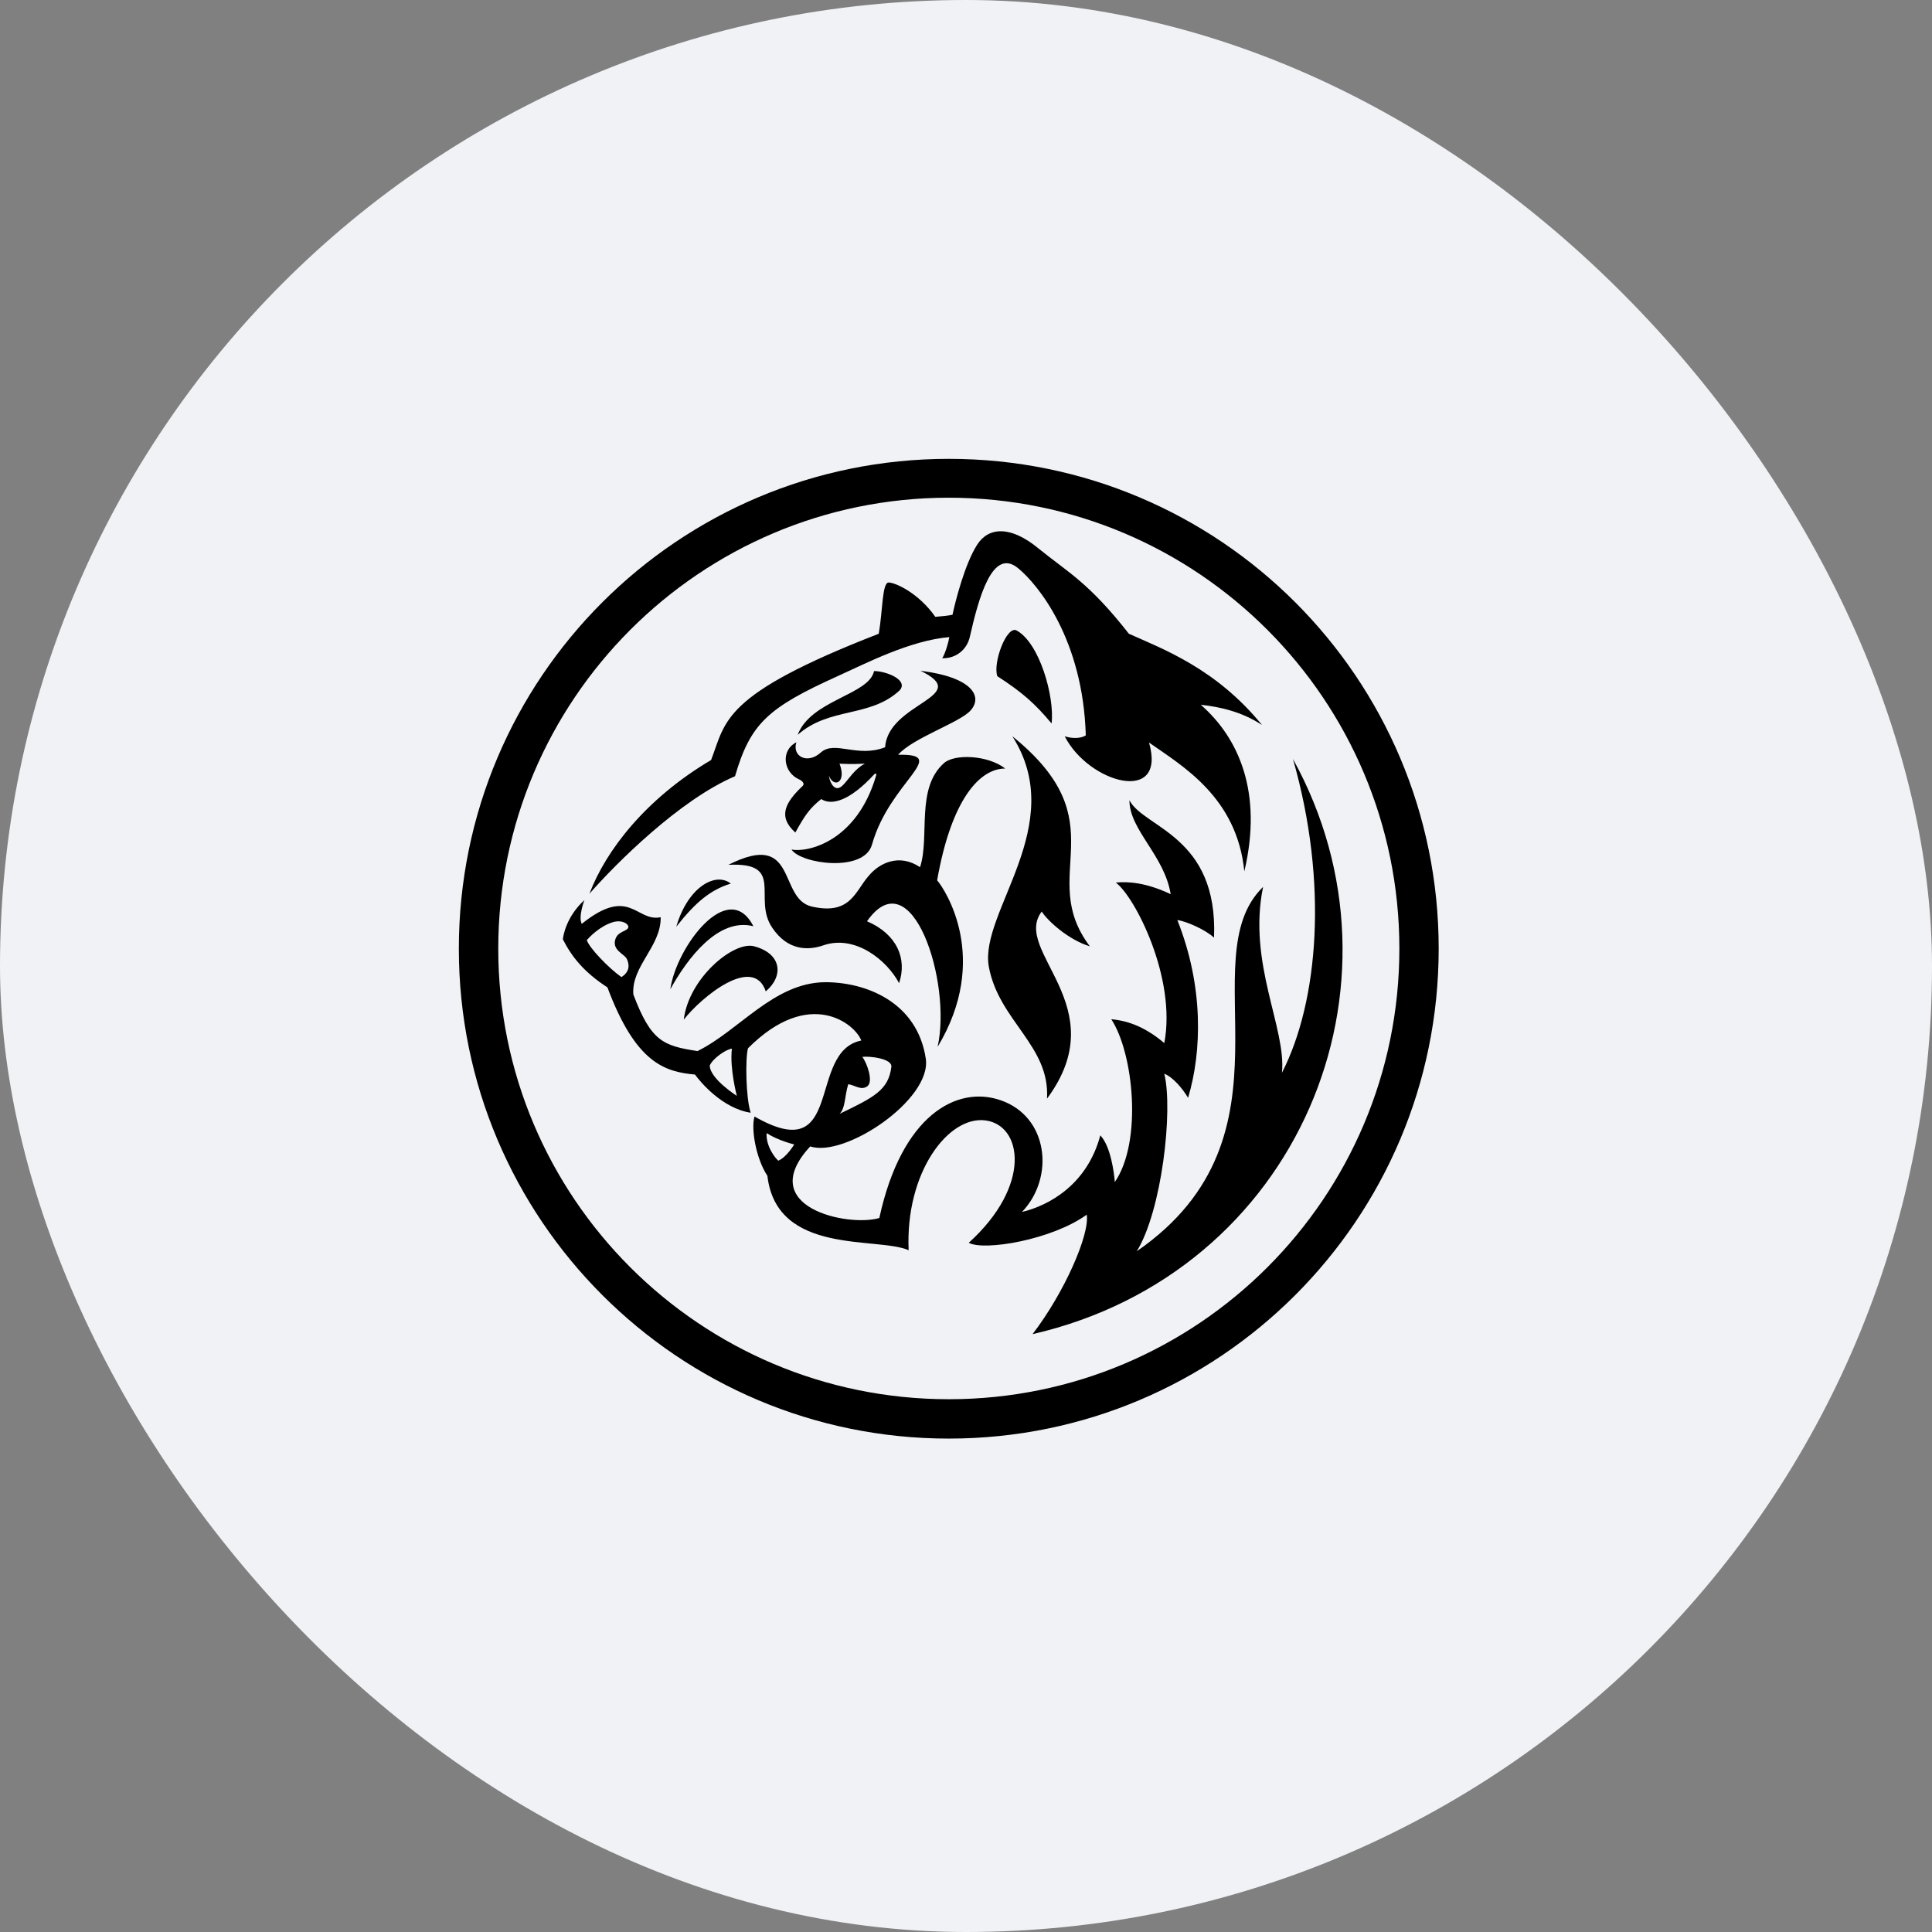 <?xml version="1.0" encoding="UTF-8"?>
<svg width="80px" height="80px" viewBox="0 0 80 80" version="1.1" xmlns="http://www.w3.org/2000/svg" xmlns:xlink="http://www.w3.org/1999/xlink">
    <rect x="0" y="0" width="80" height="80" fill="#808080" stroke="none"/>
    <!-- Generator: Sketch 51.3 (57544) - http://www.bohemiancoding.com/sketch -->
    <title>Group 8 Copy 11</title>
    <desc>Created with Sketch.</desc>
    <defs></defs>
    <g id="Page-1" stroke="none" stroke-width="1" fill="none" fill-rule="evenodd">
        <g id="m7-withdraw-balance-0-1366-copy" transform="translate(-963, -307)">
            <g id="Group-8-Copy-11" transform="translate(963, 307)">
                <rect id="Mask" fill="#F0F2F5" x="0" y="0" width="80" height="80" rx="40"></rect>
                <g id="Group-18" transform="translate(19, 19)" fill="#000000" fill-rule="nonzero">
                    <path d="M20.287,38.939 C9.985,38.939 1.632,30.585 1.632,20.282 C1.632,9.981 9.985,1.609 20.287,1.609 C30.596,1.609 38.945,9.981 38.945,20.282 C38.945,30.585 30.596,38.939 20.287,38.939 M20.287,-4.47212933e-05 C9.083,-4.47212933e-05 0,9.076 0,20.282 C0,31.489 9.083,40.569 20.287,40.569 C31.493,40.569 40.573,31.489 40.573,20.282 C40.573,9.076 31.493,-4.47212933e-05 20.287,-4.47212933e-05" id="path4093"></path>
                    <path d="M12.195,19.353 C10.743,18.981 9.465,20.68 8.756,21.963 C9.003,20.207 11.161,17.332 12.195,19.353" id="path4097"></path>
                    <path d="M9.003,19.373 C9.49,17.707 10.643,17.095 11.261,17.587 C10.422,17.847 9.814,18.344 9.003,19.373" id="path4101"></path>
                    <path d="M12.709,22.05 C13.457,21.42 13.38,20.488 12.221,20.182 C11.364,19.964 9.515,21.514 9.314,23.22 C10.057,22.271 12.195,20.524 12.709,22.05" id="path4105"></path>
                    <path d="M21.944,21.022 C21.544,18.77 25.274,15.172 22.919,11.487 C27.368,15.076 23.882,17.204 26.129,20.186 C25.257,19.922 24.397,19.151 24.135,18.745 C22.886,20.391 27.202,22.654 24.354,26.493 C24.487,24.297 22.354,23.272 21.944,21.022 Z" id="path4109"></path>
                    <path d="M17.192,8.787 C17.717,8.791 18.625,9.162 18.255,9.584 C17.022,10.732 15.354,10.259 14.031,11.427 C14.574,9.982 16.99,9.775 17.192,8.787" id="path4113"></path>
                    <path d="M15.672,13.636 C15.511,13.636 15.364,13.412 15.322,13.118 C15.533,13.654 16.065,13.398 15.763,12.623 C15.953,12.627 16.254,12.653 16.813,12.62 C16.228,12.924 15.969,13.641 15.672,13.636 M21.194,10.413 C21.71,9.83 21.237,9.035 19.116,8.776 C21.326,9.847 17.773,10.085 17.651,11.942 C16.492,12.394 15.564,11.641 14.986,12.161 C14.431,12.664 13.789,12.316 13.976,11.737 C13.306,12.08 13.441,12.991 14.092,13.274 C14.22,13.331 14.334,13.45 14.237,13.544 C13.523,14.219 13.188,14.81 13.934,15.473 C14.344,14.724 14.55,14.453 15.005,14.087 C15.43,14.367 16.181,14.168 17.192,13.072 C17.24,13.009 17.308,13.032 17.282,13.101 C16.481,15.863 14.431,16.309 13.775,16.178 C14.167,16.776 16.776,17.139 17.106,15.976 C17.847,13.347 20.376,12.203 18.19,12.254 C18.782,11.56 20.768,10.912 21.194,10.413" id="path4117"></path>
                    <path d="M22.297,8.999 C23.354,9.685 23.853,10.135 24.544,10.957 C24.674,9.835 24.039,7.616 23.095,7.106 C22.689,6.886 22.103,8.438 22.297,8.999" id="path4121"></path>
                    <path d="M5.407,18.008 C6.089,16.207 7.75,14.063 10.445,12.471 C11.067,10.862 10.862,9.776 17.388,7.242 C17.553,6.283 17.525,5.121 17.797,5.121 C18.077,5.121 19.04,5.558 19.729,6.542 C20.015,6.52 20.266,6.492 20.441,6.456 C20.559,5.896 20.95,4.355 21.461,3.557 C21.928,2.825 22.836,2.746 24.009,3.716 C25.223,4.704 26.079,5.114 27.744,7.242 C29.152,7.873 31.354,8.683 33.259,11.023 C32.43,10.469 31.494,10.266 30.722,10.183 C32.278,11.543 33.302,13.794 32.525,17.081 C32.217,14.008 29.958,12.717 28.578,11.747 C29.326,14.336 26.079,13.436 25.088,11.488 C25.415,11.593 25.755,11.579 25.96,11.451 C25.847,7.487 23.988,5.209 23.159,4.53 C22.091,3.643 21.523,5.77 21.161,7.359 C21.048,7.891 20.592,8.272 20.015,8.256 C20.144,8.063 20.287,7.549 20.309,7.381 C18.67,7.52 16.819,8.487 15.684,8.998 C12.798,10.303 12.074,10.955 11.436,13.142 C9.15,14.114 6.511,16.747 5.407,18.008" id="path4125"></path>
                    <path d="M19.805,17.452 C20.127,17.821 22.028,20.694 19.824,24.349 C20.426,21.661 18.75,16.51 16.901,19.147 C18.156,19.688 18.566,20.712 18.229,21.71 C17.717,20.746 16.412,19.708 15.118,20.136 C14.473,20.367 13.616,20.372 12.977,19.414 C12.144,18.206 13.542,16.69 11.161,16.811 C14.041,15.353 13.207,18.186 14.595,18.534 C16.211,18.911 16.401,17.922 16.958,17.282 C17.404,16.736 18.229,16.327 19.097,16.908 C19.511,15.65 18.907,13.65 20.087,12.599 C20.523,12.208 21.909,12.263 22.626,12.825 C21.606,12.813 20.406,14.031 19.805,17.452" id="path4129"></path>
                    <path d="M13.228,29.061 C13.09,28.948 12.709,28.452 12.744,27.92 C13.228,28.232 13.886,28.389 13.886,28.389 C13.886,28.389 13.575,28.917 13.228,29.061 M16.124,25.895 C16.411,25.937 16.658,26.168 16.917,25.977 C17.172,25.787 16.906,25.021 16.706,24.764 C16.957,24.722 17.96,24.822 17.909,25.18 C17.79,26.135 17.196,26.435 15.764,27.122 C16.009,26.897 15.969,26.394 16.124,25.895 M10.389,25.123 C10.512,24.828 11.062,24.448 11.306,24.423 C11.209,25.25 11.511,26.377 11.511,26.377 C11.511,26.377 10.399,25.673 10.389,25.123 M6.732,21.459 C6.208,21.093 5.386,20.237 5.299,19.926 C5.402,19.809 5.841,19.339 6.401,19.178 C6.805,19.072 7.07,19.296 7.011,19.419 C6.953,19.566 6.593,19.566 6.487,19.874 C6.324,20.343 6.845,20.491 6.953,20.703 C7.015,20.839 7.158,21.188 6.732,21.459 M34.538,12.427 C36.007,17.545 35.596,22.472 34.082,25.422 C34.272,23.576 32.651,20.877 33.302,17.725 C30.234,20.703 35.029,28.012 28.071,32.812 C29.109,31.134 29.582,26.977 29.211,25.46 C29.582,25.613 29.959,26.065 30.196,26.458 C30.771,24.543 30.845,21.84 29.75,19.096 C30.132,19.151 30.911,19.493 31.27,19.826 C31.444,15.599 28.349,15.283 27.767,14.135 C27.767,15.371 29.211,16.409 29.476,18.026 C28.461,17.545 27.724,17.496 27.202,17.545 C27.986,18.119 29.725,21.493 29.211,24.191 C28.461,23.561 27.767,23.271 27.016,23.204 C27.937,24.609 28.313,28.264 27.163,29.946 C27.132,29.564 26.994,28.467 26.561,28.012 C26.017,30.063 24.418,30.923 23.318,31.185 C24.683,29.759 24.418,27.227 22.42,26.554 C20.626,25.941 18.339,27.161 17.411,31.435 C16.116,31.819 12.221,30.989 14.55,28.47 C15.969,28.951 19.578,26.541 19.336,24.843 C18.985,22.485 16.84,21.657 15.134,21.671 C13.028,21.709 11.605,23.674 9.883,24.522 C8.446,24.306 7.956,24.103 7.226,22.181 C7.131,21.015 8.378,20.191 8.358,18.98 C7.336,19.192 7.083,17.655 5.09,19.254 C4.935,18.962 5.198,18.273 5.198,18.273 C4.461,18.943 4.322,19.729 4.307,19.894 C4.668,20.608 5.171,21.249 6.152,21.885 C7.327,25.03 8.533,25.379 9.779,25.496 C9.991,25.794 10.912,26.898 12.085,27.076 C11.884,26.483 11.855,24.822 11.973,24.407 C14.522,21.851 16.417,23.405 16.663,24.086 C14.397,24.543 15.999,29.387 12.243,27.232 C12.091,27.729 12.299,28.965 12.776,29.688 C13.16,32.996 17.331,32.196 18.625,32.769 C18.481,29.55 20.265,27.199 21.798,27.393 C23.337,27.586 23.733,30.091 21.114,32.461 C21.756,32.812 24.566,32.335 25.999,31.297 C26.129,32.12 25.072,34.528 23.756,36.244 C34.778,33.71 39.7,21.763 34.538,12.427" id="path4133"></path>
                </g>
            </g>
        </g>
    </g>
</svg>